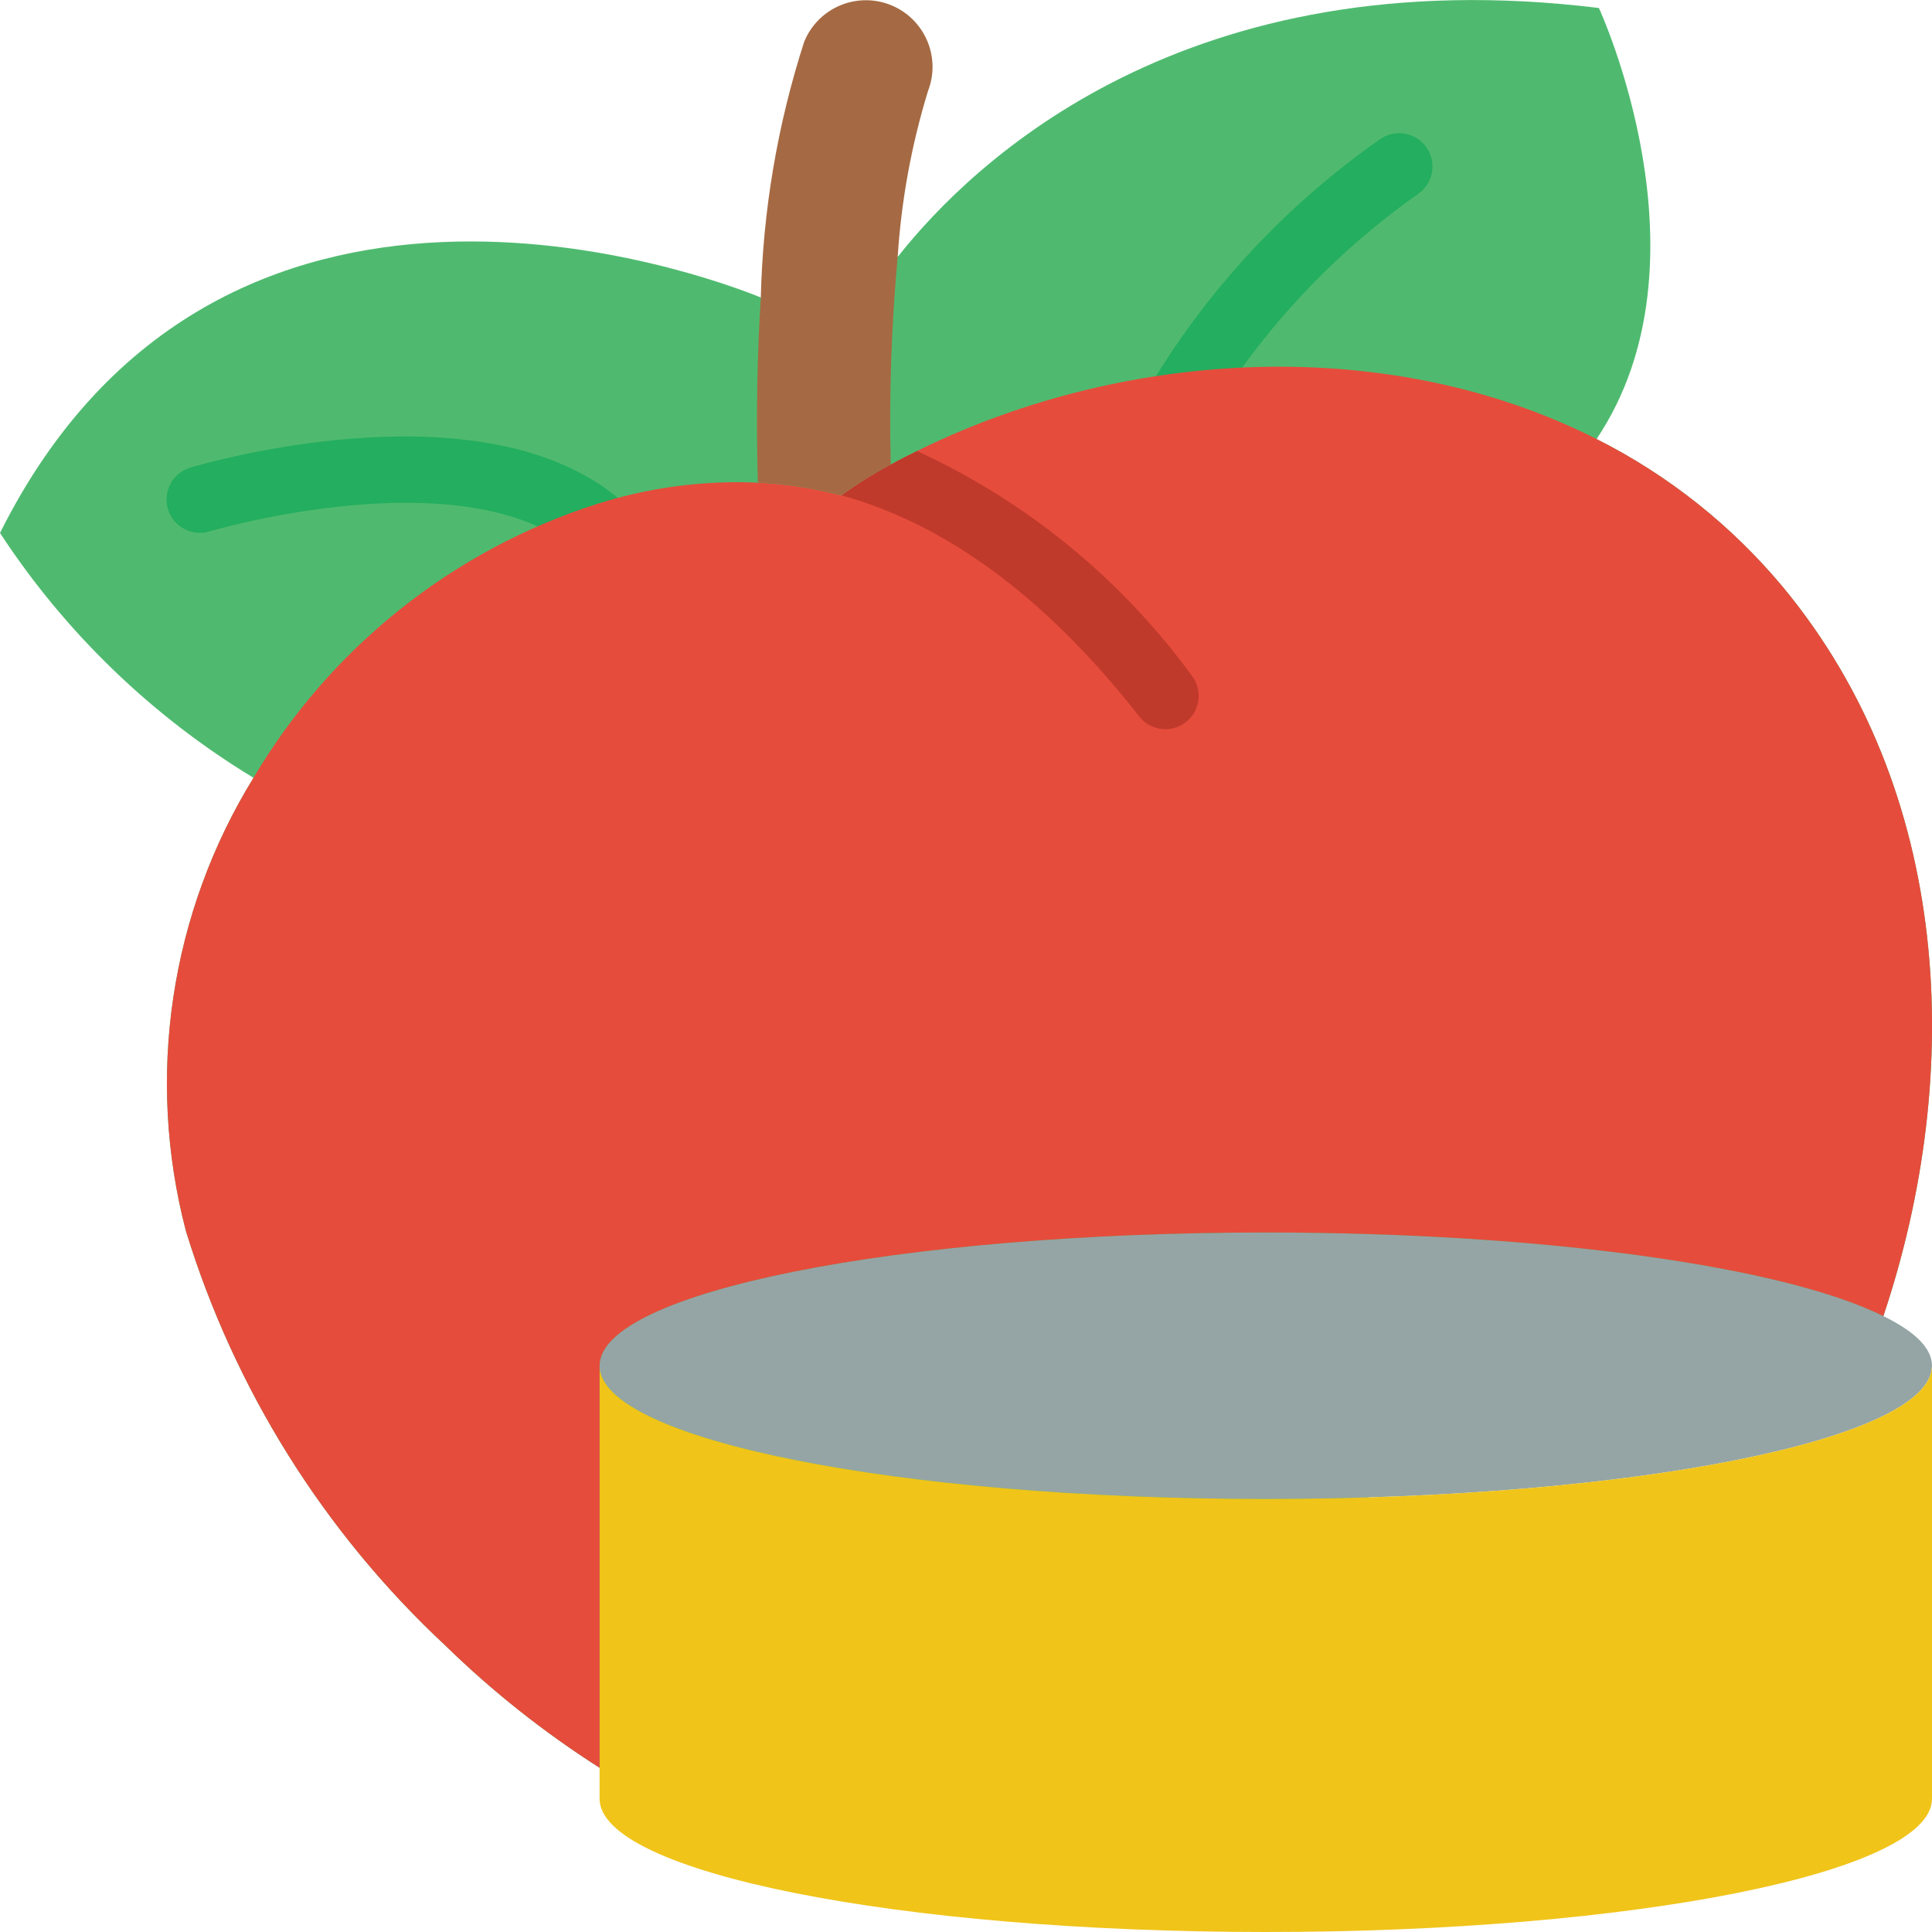 <svg xmlns="http://www.w3.org/2000/svg" height="512" viewBox="0 0 58 58" width="512"><g id="Page-1" fill="none" fill-rule="evenodd"><g id="035---Apple-Puree" fill-rule="nonzero"><path id="Shape" d="m56.54 39.51c2.46-7.34 2.04-15.78-3.01-21.88-1.541-1.852-3.447-3.367-5.6-4.45 3.59-5.35.07-12.94.07-12.94-12.39-1.52-18.79 4.61-21.04 7.46h-.01l-4.11 1.23c-1.68-.68-16.25-6.11-22.84 7.07 1.956 2.988 4.556 5.499 7.61 7.35-2.504 4.066-3.237 8.98-2.03 13.6 1.46 4.761 4.147 9.055 7.79 12.45 1.413 1.379 2.965 2.609 4.63 3.67zm-29.8-25.56c-.513.274-1.007.582-1.48.92 0 0 0-.01-.01 0 .476-.338.974-.646 1.49-.92z" fill="#4fba6f"></path><path id="Shape" d="m19.579 19.339c-.447-.001-.839-.298-.961-.728-.293-1.124-1.047-2.072-2.076-2.611-3.64-2-10.188-.066-10.254-.046-.529.159-1.087-.141-1.246-.67-.159-.529.141-1.087.67-1.246.3-.09 7.424-2.185 11.791.208 1.499.795 2.6 2.177 3.039 3.815.086.302.025.627-.164.877s-.485.397-.799.397z" fill="#24ae5f"></path><path id="Shape" d="m34.655 14.4c-.342-0-.66-.175-.843-.464-.183-.289-.207-.651-.062-.96 1.81-3.521 4.453-6.545 7.7-8.81.46-.306 1.081-.181 1.387.279s.181 1.081-.279 1.387c-2.933 2.071-5.33 4.81-6.993 7.992-.165.353-.52.578-.91.576z" fill="#24ae5f"></path><path id="Shape" d="m58 41c0 2.21-8.95 4-20 4s-20-1.79-20-4 8.95-4 20-4c8.39 0 15.57 1.03 18.54 2.51.94.46 1.46.96 1.46 1.49z" fill="#95a5a5"></path><path id="Shape" d="m58 41v13c0 2.21-8.95 4-20 4s-20-1.79-20-4v-13c0 2.21 8.95 4 20 4s20-1.79 20-4z" fill="#f0c419"></path><path id="Shape" d="m56.54 39.51c-2.97-1.48-10.15-2.51-18.54-2.51-11.05 0-20 1.79-20 4v12.07c-1.665-1.061-3.217-2.291-4.63-3.67-3.643-3.395-6.33-7.689-7.79-12.45-1.207-4.62-.474-9.534 2.03-13.6 2.314-3.91 5.983-6.835 10.31-8.22 1.56-.496 3.195-.713 4.83-.64.844.04 1.682.167 2.5.38.01-.01.01 0 .01 0 .473-.338.967-.646 1.48-.92.26-.15.53-.28.79-.41l.12-.06c6.25-3.04 14.1-3.43 20.28-.3 2.153 1.083 4.059 2.598 5.6 4.45 5.05 6.1 5.47 14.54 3.01 21.88z" fill="#e64c3c"></path><path id="Shape" d="m27.86 2.73c-.496 1.616-.801 3.284-.91 4.97-.191 2.077-.261 4.164-.21 6.25-.516.274-1.014.582-1.49.92-.818-.213-1.656-.34-2.5-.38-.06-2.13-.01-3.98.09-5.56.062-2.606.5-5.189 1.3-7.67.411-1.02 1.568-1.517 2.59-1.113 1.022.404 1.527 1.558 1.13 2.583z" fill="#a56a43"></path><path id="Shape" d="m35.6 21.68c-.434.338-1.06.262-1.4-.17-2.76-3.53-5.76-5.76-8.94-6.64.473-.338.967-.646 1.48-.92.26-.15.53-.28.79-.41 3.276 1.504 6.112 3.821 8.24 6.73.166.209.241.476.209.74-.032.265-.168.506-.379.67z" fill="#c03a2b"></path></g></g></svg>